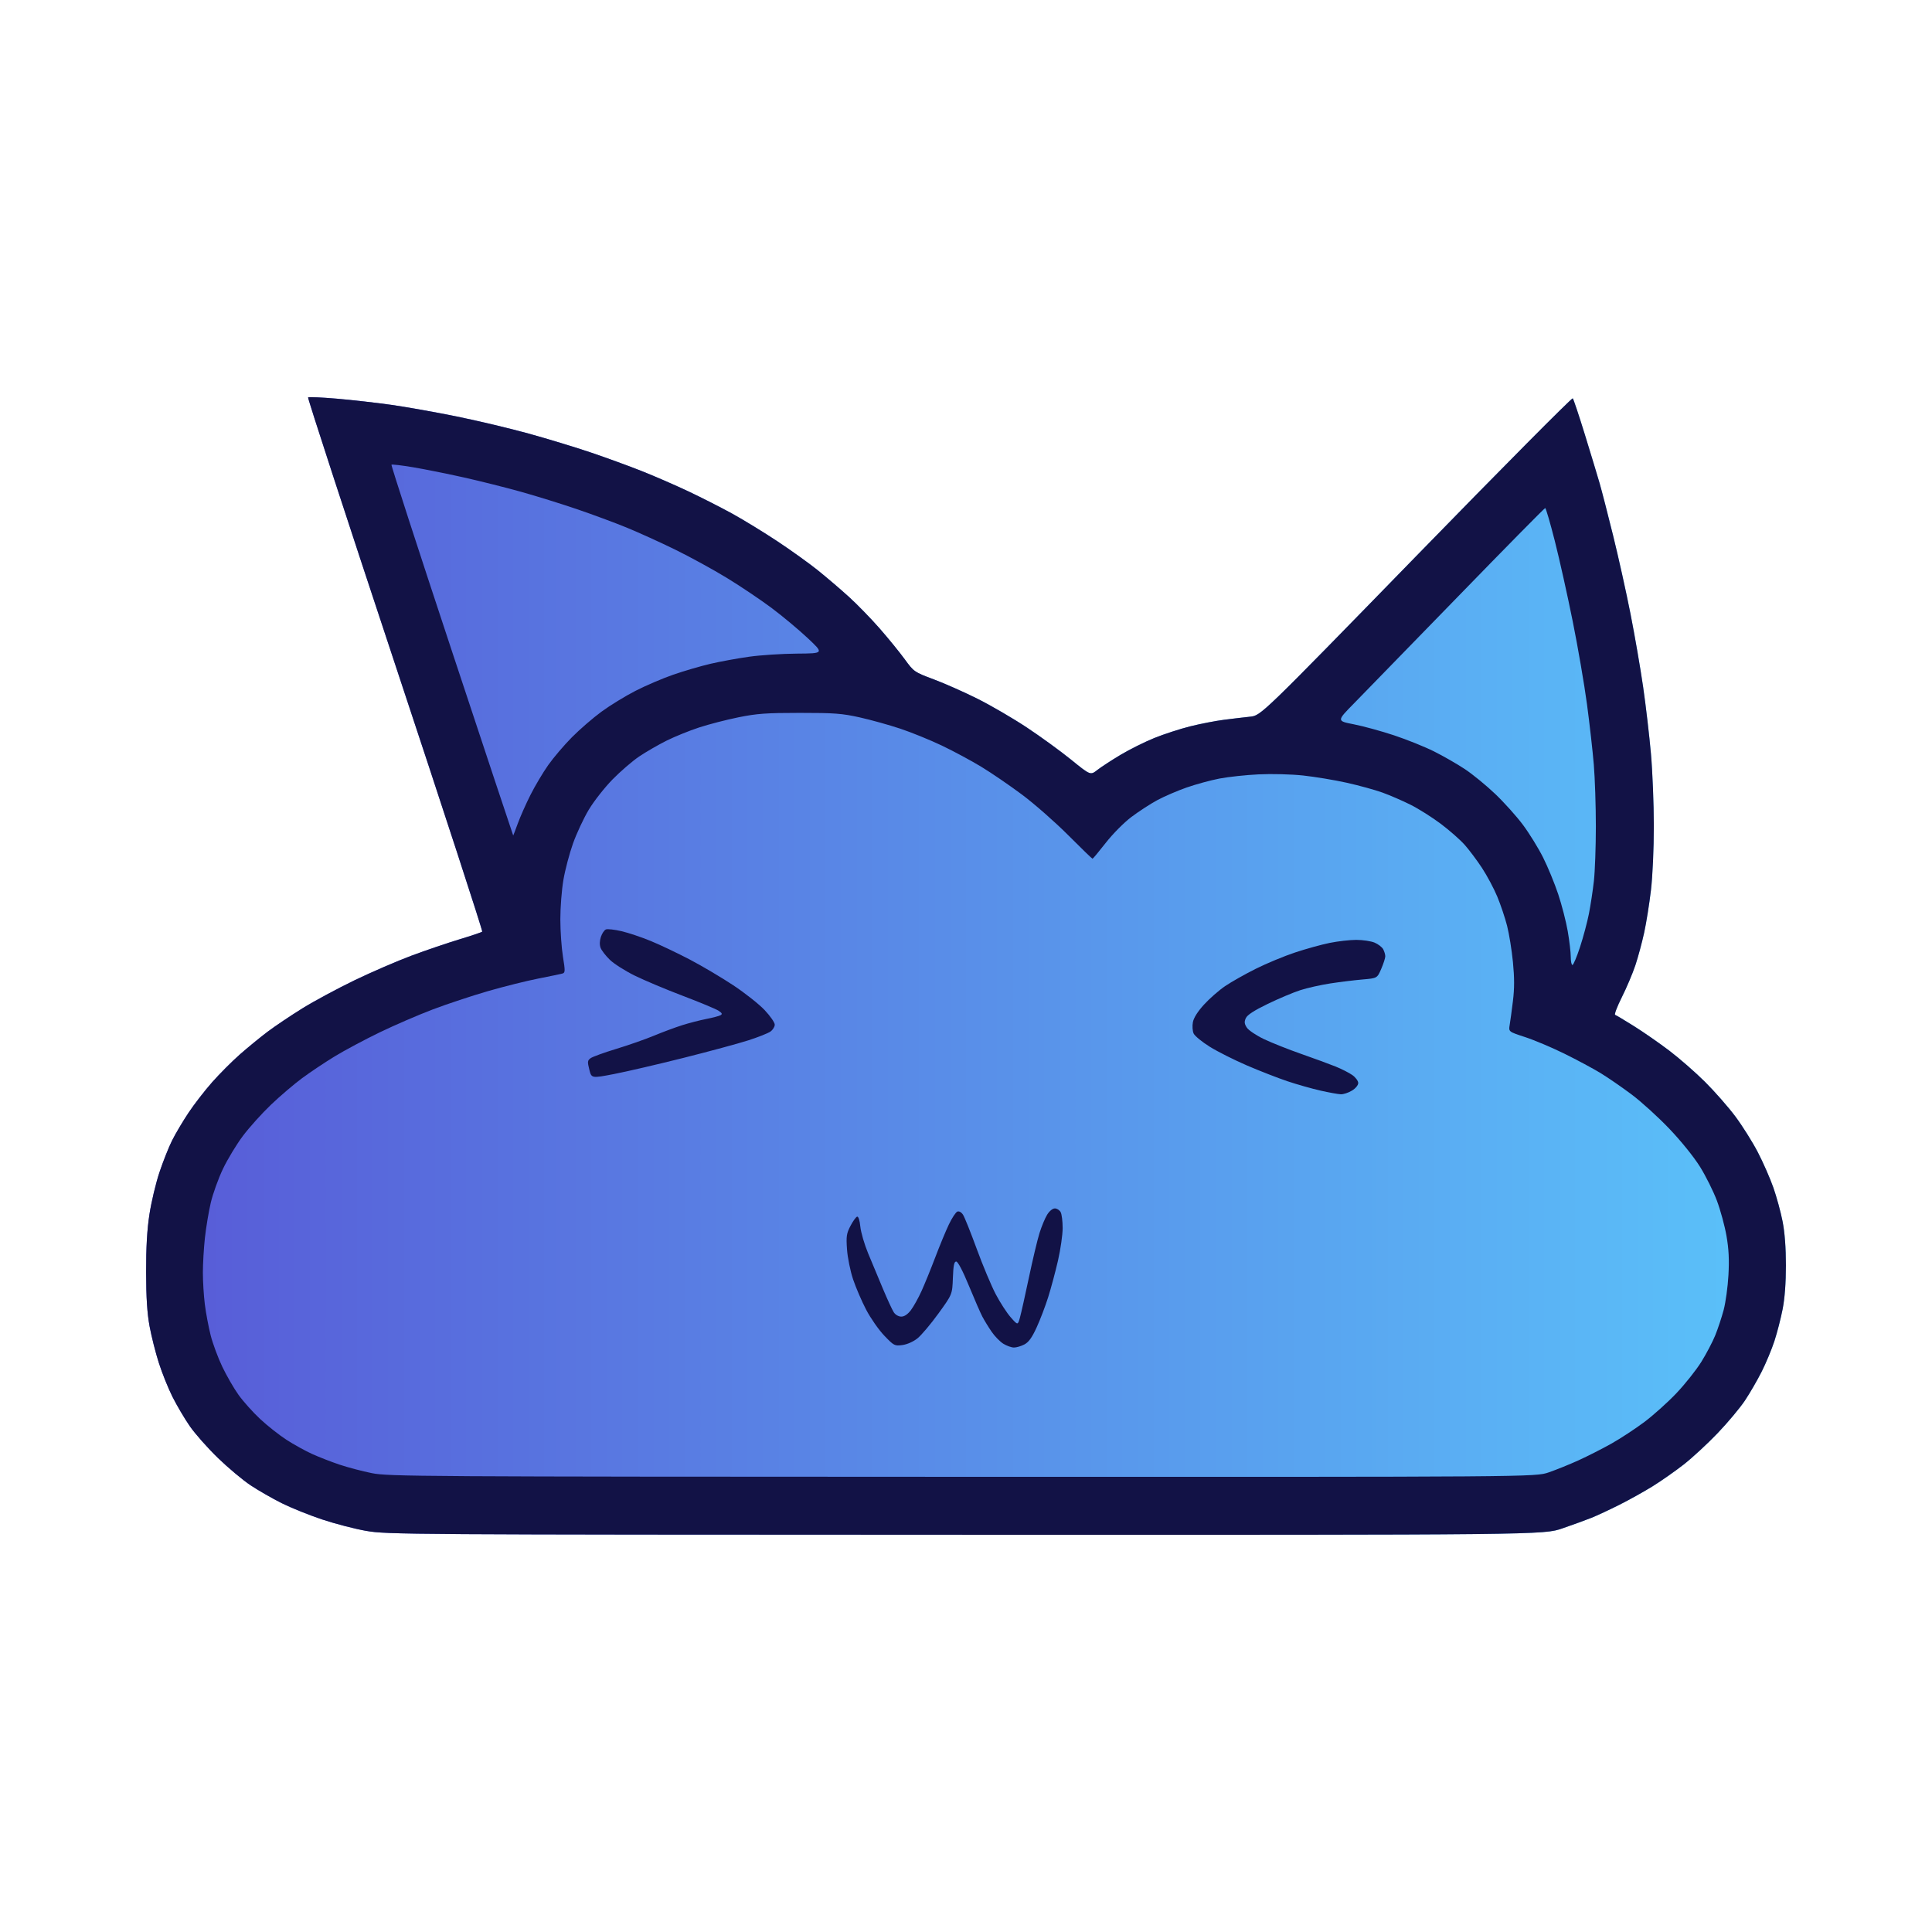 <?xml version="1.0" encoding="UTF-8" standalone="no"?>
<!-- Created with Inkscape (http://www.inkscape.org/) -->

<svg
   width="1000"
   height="1000"
   viewBox="0 0 264.583 264.583"
   version="1.1"
   id="svg1"
   xml:space="preserve"
   inkscape:export-filename="iclouded.png"
   inkscape:export-xdpi="96"
   inkscape:export-ydpi="96"
   inkscape:version="1.3.2 (091e20ef0f, 2023-11-25, custom)"
   sodipodi:docname="iclouded-inkscape.svg"
   xmlns:inkscape="http://www.inkscape.org/namespaces/inkscape"
   xmlns:sodipodi="http://sodipodi.sourceforge.net/DTD/sodipodi-0.dtd"
   xmlns:xlink="http://www.w3.org/1999/xlink"
   xmlns="http://www.w3.org/2000/svg"
   xmlns:svg="http://www.w3.org/2000/svg"><sodipodi:namedview
     id="namedview1"
     pagecolor="#ffffff"
     bordercolor="#000000"
     borderopacity="0.25"
     inkscape:showpageshadow="2"
     inkscape:pageopacity="0.0"
     inkscape:pagecheckerboard="0"
     inkscape:deskcolor="#d1d1d1"
     inkscape:document-units="mm"
     inkscape:zoom="1.0280428"
     inkscape:cx="447.93855"
     inkscape:cy="563.20613"
     inkscape:window-width="1920"
     inkscape:window-height="1020"
     inkscape:window-x="0"
     inkscape:window-y="0"
     inkscape:window-maximized="1"
     inkscape:current-layer="layer1" /><defs
     id="defs1"><linearGradient
       id="linearGradient3"
       inkscape:collect="always"><stop
         style="stop-color:#585ad7;stop-opacity:1;"
         offset="0"
         id="stop3" /><stop
         style="stop-color:#5ac3fa;stop-opacity:1;"
         offset="1"
         id="stop4" /></linearGradient><linearGradient
       inkscape:collect="always"
       xlink:href="#linearGradient3"
       id="linearGradient4"
       x1="20.09"
       y1="136.119"
       x2="244.656"
       y2="136.119"
       gradientUnits="userSpaceOnUse" /></defs><g
     inkscape:label="Layer 1"
     inkscape:groupmode="layer"
     id="layer1"><g
       id="g4"
       transform="translate(-0.081,-3.827)"><path
         style="fill:url(#linearGradient4);fill-opacity:1"
         d="m 50.258,213.483 c -1.582,-0.278 -4.321,-0.989 -6.085,-1.579 -1.765,-0.59 -4.247,-1.591 -5.517,-2.226 -1.27,-0.634 -3.175,-1.727 -4.233,-2.427 -1.059,-0.701 -3.078,-2.389 -4.488,-3.753 -1.41,-1.364 -3.151,-3.332 -3.869,-4.373 -0.718,-1.042 -1.783,-2.847 -2.366,-4.011 -0.583,-1.164 -1.424,-3.256 -1.869,-4.648 -0.445,-1.392 -1.016,-3.654 -1.269,-5.027 -0.326,-1.771 -0.463,-3.917 -0.47,-7.391 -0.007,-3.413 0.131,-5.816 0.458,-7.938 0.258,-1.673 0.872,-4.254 1.366,-5.734 0.493,-1.48 1.273,-3.445 1.734,-4.366 0.46,-0.921 1.471,-2.627 2.247,-3.791 0.775,-1.164 2.235,-3.05 3.244,-4.191 1.009,-1.141 2.713,-2.849 3.787,-3.795 1.074,-0.946 2.786,-2.348 3.804,-3.115 1.019,-0.767 3.162,-2.206 4.763,-3.198 1.601,-0.991 4.815,-2.722 7.144,-3.846 2.328,-1.124 5.841,-2.642 7.805,-3.374 1.965,-0.732 4.911,-1.735 6.547,-2.229 1.636,-0.494 3.045,-0.97 3.132,-1.056 0.086,-0.086 -5.279,-16.55 -11.922,-36.585 -6.643,-20.036 -12.011,-36.496 -11.929,-36.578 0.082,-0.082 1.846,-0.005 3.92,0.172 2.074,0.177 5.437,0.558 7.475,0.846 2.037,0.289 6.063,1.004 8.946,1.59 2.883,0.586 7.348,1.648 9.922,2.36 2.574,0.712 6.407,1.88 8.517,2.595 2.11,0.715 5.248,1.861 6.973,2.547 1.725,0.685 4.583,1.93 6.35,2.765 1.767,0.835 4.463,2.207 5.991,3.047 1.528,0.84 4.314,2.546 6.191,3.79 1.877,1.244 4.378,3.039 5.556,3.989 1.179,0.95 3.074,2.57 4.211,3.6 1.138,1.03 3.042,2.988 4.233,4.35 1.191,1.363 2.734,3.258 3.43,4.213 1.248,1.712 1.303,1.75 3.969,2.747 1.487,0.556 4.192,1.756 6.011,2.666 1.819,0.91 4.855,2.68 6.747,3.934 1.892,1.254 4.623,3.24 6.07,4.414 2.63,2.135 2.63,2.135 3.572,1.398 0.518,-0.405 1.954,-1.341 3.191,-2.08 1.237,-0.739 3.321,-1.776 4.63,-2.305 1.31,-0.529 3.512,-1.245 4.895,-1.591 1.382,-0.346 3.466,-0.751 4.63,-0.9 1.164,-0.149 2.779,-0.341 3.589,-0.425 1.472,-0.154 1.472,-0.154 22.729,-21.981 11.691,-12.005 21.343,-21.732 21.448,-21.617 0.105,0.116 0.852,2.353 1.66,4.973 0.808,2.619 1.711,5.596 2.006,6.615 0.295,1.019 1.131,4.257 1.857,7.196 0.727,2.939 1.798,7.761 2.381,10.716 0.583,2.954 1.363,7.468 1.734,10.031 0.371,2.562 0.851,6.67 1.068,9.128 0.217,2.458 0.395,6.911 0.396,9.895 7.7e-4,3.131 -0.165,6.851 -0.393,8.796 -0.217,1.854 -0.634,4.472 -0.928,5.819 -0.293,1.347 -0.835,3.357 -1.204,4.467 -0.369,1.11 -1.201,3.074 -1.849,4.366 -0.648,1.291 -1.065,2.386 -0.926,2.432 0.139,0.046 1.299,0.739 2.578,1.54 1.279,0.8 3.454,2.31 4.832,3.355 1.378,1.045 3.583,2.971 4.9,4.281 1.317,1.31 3.183,3.435 4.146,4.724 0.963,1.288 2.349,3.491 3.079,4.895 0.73,1.404 1.691,3.591 2.136,4.861 0.445,1.27 1.013,3.353 1.263,4.63 0.297,1.518 0.454,3.603 0.454,6.026 0,2.408 -0.157,4.508 -0.45,6.001 -0.247,1.263 -0.752,3.223 -1.121,4.354 -0.369,1.132 -1.154,3.015 -1.743,4.185 -0.59,1.17 -1.624,2.957 -2.3,3.97 -0.675,1.013 -2.359,3.024 -3.741,4.468 -1.382,1.444 -3.471,3.374 -4.641,4.288 -1.17,0.914 -3.084,2.255 -4.253,2.98 -1.169,0.725 -3.223,1.87 -4.565,2.543 -1.342,0.674 -3.059,1.474 -3.817,1.778 -0.758,0.304 -2.548,0.955 -3.978,1.447 -2.6,0.894 -2.6,0.894 -81.756,0.872 -76.737,-0.021 -79.244,-0.037 -82.033,-0.528 z"
         id="path1"
         sodipodi:nodetypes="sssssssssssssssssssssssscssssssssssssssssssssssssssssssssssscssssssssssssssssssss" /><path
         style="display:inline;fill:#121246;fill-opacity:1"
         d="m 50.258,213.483 c -1.582,-0.278 -4.321,-0.989 -6.085,-1.579 -1.765,-0.59 -4.247,-1.591 -5.517,-2.226 -1.27,-0.634 -3.175,-1.727 -4.233,-2.427 -1.059,-0.701 -3.078,-2.389 -4.488,-3.753 -1.41,-1.364 -3.151,-3.332 -3.869,-4.373 -0.718,-1.042 -1.783,-2.847 -2.366,-4.011 -0.583,-1.164 -1.424,-3.256 -1.869,-4.648 -0.445,-1.392 -1.016,-3.654 -1.269,-5.027 -0.326,-1.771 -0.463,-3.917 -0.47,-7.391 -0.007,-3.413 0.131,-5.816 0.458,-7.938 0.258,-1.673 0.872,-4.254 1.366,-5.734 0.493,-1.48 1.273,-3.445 1.734,-4.366 0.46,-0.921 1.471,-2.627 2.247,-3.791 0.775,-1.164 2.235,-3.05 3.244,-4.191 1.009,-1.141 2.713,-2.849 3.787,-3.795 1.074,-0.946 2.786,-2.348 3.804,-3.115 1.019,-0.767 3.162,-2.206 4.763,-3.198 1.601,-0.991 4.815,-2.722 7.144,-3.846 2.328,-1.124 5.841,-2.642 7.805,-3.374 1.965,-0.732 4.911,-1.735 6.547,-2.229 1.636,-0.494 3.045,-0.97 3.132,-1.056 0.086,-0.086 -5.279,-16.55 -11.922,-36.585 -6.643,-20.036 -12.011,-36.496 -11.929,-36.578 0.082,-0.082 1.846,-0.005 3.92,0.172 2.074,0.177 5.437,0.558 7.475,0.846 2.037,0.289 6.063,1.004 8.946,1.59 2.883,0.586 7.348,1.648 9.922,2.36 2.574,0.712 6.407,1.88 8.517,2.595 2.11,0.715 5.248,1.861 6.973,2.547 1.725,0.685 4.583,1.93 6.35,2.765 1.767,0.835 4.463,2.207 5.991,3.047 1.528,0.84 4.314,2.546 6.191,3.79 1.877,1.244 4.378,3.039 5.556,3.989 1.179,0.95 3.074,2.57 4.211,3.6 1.138,1.03 3.042,2.988 4.233,4.35 1.191,1.363 2.734,3.258 3.43,4.213 1.248,1.712 1.303,1.75 3.969,2.747 1.487,0.556 4.192,1.756 6.011,2.666 1.819,0.91 4.855,2.68 6.747,3.934 1.892,1.254 4.623,3.24 6.07,4.414 2.63,2.135 2.63,2.135 3.572,1.398 0.518,-0.405 1.954,-1.341 3.191,-2.08 1.237,-0.739 3.321,-1.776 4.63,-2.305 1.31,-0.529 3.512,-1.245 4.895,-1.591 1.382,-0.346 3.466,-0.751 4.63,-0.9 1.164,-0.149 2.779,-0.341 3.589,-0.425 1.472,-0.154 1.472,-0.154 22.729,-21.981 11.691,-12.005 21.343,-21.732 21.448,-21.617 0.105,0.116 0.852,2.353 1.66,4.973 0.808,2.619 1.711,5.596 2.006,6.615 0.295,1.019 1.131,4.257 1.857,7.196 0.727,2.939 1.798,7.761 2.381,10.716 0.583,2.954 1.363,7.468 1.734,10.031 0.371,2.562 0.851,6.67 1.068,9.128 0.217,2.458 0.395,6.911 0.396,9.895 7.7e-4,3.131 -0.165,6.851 -0.393,8.796 -0.217,1.854 -0.634,4.472 -0.928,5.819 -0.293,1.347 -0.835,3.357 -1.204,4.467 -0.369,1.11 -1.201,3.074 -1.849,4.366 -0.648,1.291 -1.065,2.386 -0.926,2.432 0.139,0.046 1.299,0.739 2.578,1.54 1.279,0.8 3.454,2.31 4.832,3.355 1.378,1.045 3.583,2.971 4.9,4.281 1.317,1.31 3.183,3.435 4.146,4.724 0.963,1.288 2.349,3.491 3.079,4.895 0.73,1.404 1.691,3.591 2.136,4.861 0.445,1.27 1.013,3.353 1.263,4.63 0.297,1.518 0.454,3.603 0.454,6.026 0,2.408 -0.157,4.508 -0.45,6.001 -0.247,1.263 -0.752,3.223 -1.121,4.354 -0.369,1.132 -1.154,3.015 -1.743,4.185 -0.59,1.17 -1.624,2.957 -2.3,3.97 -0.675,1.013 -2.359,3.024 -3.741,4.468 -1.382,1.444 -3.471,3.374 -4.641,4.288 -1.17,0.914 -3.084,2.255 -4.253,2.98 -1.169,0.725 -3.223,1.87 -4.565,2.543 -1.342,0.674 -3.059,1.474 -3.817,1.778 -0.758,0.304 -2.548,0.955 -3.978,1.447 -2.6,0.894 -2.6,0.894 -81.756,0.872 -76.737,-0.021 -79.244,-0.037 -82.033,-0.528 z m 161.911,-8.015 c 1.008,-0.345 2.849,-1.089 4.091,-1.654 1.242,-0.565 3.272,-1.597 4.511,-2.294 1.239,-0.697 3.27,-2.03 4.513,-2.963 1.243,-0.933 3.221,-2.711 4.395,-3.952 1.175,-1.241 2.698,-3.159 3.386,-4.262 0.688,-1.104 1.55,-2.744 1.915,-3.645 0.366,-0.901 0.886,-2.472 1.156,-3.49 0.27,-1.019 0.564,-3.162 0.652,-4.763 0.118,-2.129 0.045,-3.574 -0.271,-5.383 -0.238,-1.36 -0.827,-3.523 -1.309,-4.807 -0.482,-1.284 -1.522,-3.371 -2.311,-4.638 -0.833,-1.339 -2.586,-3.514 -4.186,-5.192 -1.513,-1.588 -3.835,-3.701 -5.159,-4.694 -1.324,-0.993 -3.241,-2.315 -4.26,-2.938 -1.019,-0.622 -3.255,-1.822 -4.969,-2.667 -1.714,-0.844 -4.136,-1.867 -5.382,-2.273 -2.265,-0.738 -2.265,-0.738 -2.11,-1.667 0.085,-0.511 0.286,-1.988 0.445,-3.281 0.21,-1.705 0.21,-3.167 6e-5,-5.322 -0.16,-1.634 -0.52,-3.871 -0.802,-4.971 -0.281,-1.101 -0.889,-2.908 -1.351,-4.016 -0.461,-1.108 -1.404,-2.873 -2.094,-3.922 -0.691,-1.049 -1.756,-2.469 -2.367,-3.156 -0.611,-0.687 -2.074,-1.974 -3.25,-2.86 -1.176,-0.886 -3.045,-2.066 -4.152,-2.621 -1.107,-0.555 -2.852,-1.31 -3.876,-1.678 -1.024,-0.368 -3.227,-0.973 -4.895,-1.343 -1.668,-0.371 -4.342,-0.814 -5.943,-0.986 -1.643,-0.176 -4.293,-0.245 -6.085,-0.158 -1.746,0.084 -4.165,0.343 -5.375,0.576 -1.21,0.233 -3.234,0.785 -4.498,1.226 -1.264,0.441 -3.072,1.22 -4.018,1.731 -0.946,0.511 -2.535,1.543 -3.531,2.293 -1.025,0.772 -2.554,2.312 -3.52,3.547 -0.94,1.201 -1.758,2.183 -1.818,2.183 -0.06,0 -1.572,-1.464 -3.359,-3.254 -1.787,-1.79 -4.619,-4.276 -6.292,-5.524 -1.673,-1.249 -4.174,-2.959 -5.556,-3.8 -1.382,-0.841 -3.823,-2.154 -5.424,-2.918 -1.601,-0.763 -4.161,-1.805 -5.689,-2.314 -1.528,-0.509 -4.028,-1.205 -5.556,-1.546 -2.42,-0.54 -3.477,-0.62 -8.202,-0.619 -4.594,7.6e-4 -5.88,0.093 -8.402,0.604 -1.638,0.331 -4.071,0.96 -5.407,1.397 -1.336,0.437 -3.346,1.253 -4.466,1.813 -1.12,0.561 -2.794,1.528 -3.721,2.15 -0.926,0.622 -2.577,2.045 -3.669,3.162 -1.091,1.117 -2.552,2.981 -3.247,4.141 -0.694,1.16 -1.663,3.234 -2.153,4.608 -0.49,1.374 -1.083,3.62 -1.317,4.992 -0.235,1.372 -0.424,3.812 -0.421,5.424 0.003,1.611 0.165,3.91 0.359,5.107 0.319,1.964 0.312,2.189 -0.071,2.298 -0.234,0.067 -1.735,0.379 -3.336,0.694 -1.601,0.315 -4.696,1.089 -6.879,1.72 -2.183,0.631 -5.576,1.757 -7.541,2.501 -1.965,0.744 -5.239,2.159 -7.276,3.144 -2.037,0.985 -4.809,2.465 -6.16,3.289 -1.351,0.824 -3.361,2.168 -4.467,2.986 -1.106,0.818 -3.027,2.457 -4.267,3.642 -1.24,1.185 -2.969,3.107 -3.842,4.271 -0.873,1.164 -2.101,3.195 -2.729,4.514 -0.628,1.318 -1.378,3.402 -1.665,4.63 -0.287,1.228 -0.647,3.389 -0.801,4.802 -0.153,1.413 -0.279,3.559 -0.279,4.769 0,1.21 0.122,3.17 0.27,4.356 0.149,1.186 0.507,3.088 0.796,4.226 0.289,1.139 1.006,3.074 1.592,4.3 0.586,1.226 1.586,2.959 2.221,3.849 0.635,0.89 1.963,2.374 2.95,3.298 0.987,0.923 2.614,2.209 3.616,2.857 1.002,0.648 2.584,1.524 3.516,1.946 0.932,0.422 2.619,1.079 3.751,1.459 1.131,0.38 3.129,0.906 4.438,1.169 2.262,0.454 6.306,0.479 80.85,0.5 78.469,0.022 78.469,0.022 80.301,-0.604 z m 4.289,-71.935 c 0.442,-1.346 0.991,-3.4 1.221,-4.564 0.229,-1.164 0.537,-3.188 0.683,-4.498 0.146,-1.31 0.267,-4.667 0.268,-7.46 10e-4,-2.793 -0.125,-6.603 -0.28,-8.467 -0.155,-1.863 -0.576,-5.591 -0.936,-8.283 -0.36,-2.692 -1.241,-7.812 -1.959,-11.377 -0.717,-3.565 -1.819,-8.506 -2.448,-10.98 -0.629,-2.474 -1.221,-4.498 -1.315,-4.498 -0.094,0 -5.491,5.477 -11.993,12.171 -6.502,6.694 -12.889,13.254 -14.192,14.578 -2.37,2.407 -2.37,2.407 -0.034,2.863 1.285,0.251 3.765,0.929 5.511,1.508 1.746,0.579 4.214,1.571 5.483,2.206 1.27,0.634 3.175,1.728 4.233,2.43 1.059,0.702 2.926,2.231 4.15,3.398 1.224,1.167 2.933,3.071 3.798,4.232 0.865,1.161 2.104,3.168 2.753,4.46 0.649,1.292 1.582,3.557 2.073,5.033 0.491,1.476 1.079,3.756 1.305,5.065 0.227,1.31 0.412,2.887 0.413,3.506 4.7e-4,0.618 0.105,1.124 0.232,1.124 0.127,0 0.593,-1.101 1.035,-2.447 z M 70.993,116.599 c 0.33,-0.909 1.108,-2.666 1.731,-3.903 0.622,-1.237 1.72,-3.082 2.44,-4.101 0.72,-1.019 2.179,-2.731 3.242,-3.804 1.064,-1.074 2.887,-2.651 4.052,-3.504 1.165,-0.854 3.26,-2.137 4.654,-2.852 1.394,-0.715 3.726,-1.712 5.181,-2.216 1.455,-0.504 3.741,-1.172 5.079,-1.484 1.338,-0.313 3.719,-0.749 5.292,-0.97 1.572,-0.221 4.526,-0.413 6.563,-0.427 3.704,-0.026 3.704,-0.026 1.455,-2.135 -1.237,-1.16 -3.467,-3.02 -4.956,-4.133 -1.489,-1.113 -4.227,-2.952 -6.085,-4.088 -1.858,-1.136 -5.045,-2.882 -7.082,-3.88 -2.037,-0.999 -5.036,-2.36 -6.663,-3.026 -1.627,-0.666 -4.689,-1.8 -6.804,-2.521 -2.115,-0.721 -5.558,-1.791 -7.653,-2.377 -2.095,-0.587 -5.641,-1.476 -7.881,-1.976 -2.24,-0.5 -5.347,-1.124 -6.905,-1.386 -1.558,-0.262 -2.89,-0.418 -2.962,-0.347 -0.071,0.071 3.644,11.525 8.256,25.453 4.612,13.928 8.399,25.325 8.416,25.327 0.017,0.002 0.3,-0.74 0.63,-1.65 z"
         id="path3" /><path
         style="fill:#121246;fill-opacity:1"
         d="m 137.497,187.857 c -0.458,-0.28 -1.186,-1.023 -1.616,-1.653 -0.431,-0.629 -1.002,-1.561 -1.269,-2.071 -0.267,-0.509 -1.098,-2.414 -1.846,-4.233 -0.835,-2.031 -1.504,-3.307 -1.734,-3.307 -0.286,0 -0.393,0.527 -0.456,2.249 -0.083,2.249 -0.083,2.249 -1.984,4.873 -1.046,1.443 -2.334,2.971 -2.863,3.394 -0.568,0.455 -1.413,0.831 -2.066,0.919 -1.063,0.143 -1.157,0.093 -2.479,-1.284 -0.755,-0.788 -1.871,-2.382 -2.479,-3.543 -0.608,-1.161 -1.416,-3.036 -1.795,-4.167 -0.379,-1.131 -0.754,-2.977 -0.833,-4.101 -0.127,-1.794 -0.069,-2.188 0.472,-3.221 0.339,-0.648 0.748,-1.217 0.909,-1.266 0.178,-0.054 0.352,0.481 0.442,1.36 0.082,0.797 0.56,2.438 1.062,3.647 0.502,1.209 1.411,3.389 2.021,4.844 0.61,1.455 1.283,2.914 1.496,3.241 0.226,0.347 0.655,0.595 1.029,0.595 0.416,0 0.878,-0.309 1.312,-0.878 0.368,-0.483 1.026,-1.663 1.461,-2.623 0.435,-0.96 1.28,-3.035 1.878,-4.612 0.598,-1.577 1.435,-3.599 1.86,-4.493 0.425,-0.894 0.951,-1.694 1.169,-1.777 0.237,-0.091 0.55,0.084 0.777,0.435 0.209,0.323 1.055,2.432 1.88,4.688 0.825,2.256 1.993,5.04 2.596,6.188 0.603,1.148 1.53,2.577 2.059,3.175 0.962,1.088 0.962,1.088 1.258,0.03 0.163,-0.582 0.716,-3.051 1.229,-5.487 0.513,-2.436 1.165,-5.175 1.45,-6.085 0.284,-0.911 0.755,-2.043 1.047,-2.516 0.309,-0.502 0.748,-0.86 1.053,-0.86 0.288,0 0.647,0.23 0.798,0.512 0.151,0.281 0.273,1.264 0.272,2.183 -10e-4,0.919 -0.289,2.921 -0.639,4.449 -0.35,1.528 -0.957,3.79 -1.348,5.027 -0.392,1.237 -1.104,3.103 -1.584,4.147 -0.636,1.386 -1.089,2.01 -1.679,2.315 -0.444,0.23 -1.081,0.417 -1.416,0.417 -0.335,-5.4e-4 -0.984,-0.23 -1.442,-0.509 z m 43.406,-34.679 c -1.178,-0.266 -3.202,-0.84 -4.498,-1.274 -1.296,-0.435 -3.784,-1.404 -5.531,-2.153 -1.746,-0.75 -4.047,-1.907 -5.113,-2.571 -1.066,-0.664 -2.063,-1.482 -2.216,-1.818 -0.153,-0.336 -0.199,-1.031 -0.102,-1.546 0.113,-0.602 0.661,-1.467 1.535,-2.423 0.748,-0.818 2.045,-1.953 2.882,-2.521 0.838,-0.569 2.725,-1.635 4.194,-2.369 1.469,-0.734 3.888,-1.739 5.376,-2.233 1.488,-0.494 3.623,-1.085 4.744,-1.313 1.122,-0.228 2.763,-0.415 3.647,-0.415 0.884,0 2.01,0.169 2.503,0.374 0.493,0.206 1.025,0.615 1.182,0.909 0.157,0.294 0.286,0.728 0.286,0.966 0,0.237 -0.249,1.01 -0.553,1.717 -0.553,1.285 -0.553,1.285 -2.58,1.459 -1.115,0.095 -3.098,0.339 -4.408,0.541 -1.31,0.202 -3.155,0.617 -4.101,0.922 -0.946,0.305 -2.945,1.147 -4.442,1.871 -1.875,0.907 -2.813,1.516 -3.014,1.957 -0.232,0.508 -0.202,0.778 0.142,1.303 0.239,0.364 1.297,1.073 2.353,1.575 1.055,0.502 3.348,1.413 5.094,2.023 1.746,0.611 3.859,1.387 4.695,1.724 0.836,0.337 1.878,0.868 2.315,1.18 0.438,0.312 0.795,0.798 0.795,1.081 0,0.297 -0.364,0.737 -0.86,1.039 -0.473,0.288 -1.158,0.515 -1.521,0.503 -0.364,-0.012 -1.625,-0.239 -2.804,-0.506 z M 80.786,150.302 c -0.27,-1.07 -0.25,-1.245 0.177,-1.558 0.265,-0.194 1.85,-0.768 3.524,-1.277 1.673,-0.509 3.995,-1.322 5.159,-1.807 1.164,-0.485 2.891,-1.127 3.836,-1.427 0.946,-0.3 2.434,-0.685 3.307,-0.856 0.873,-0.171 1.755,-0.402 1.959,-0.513 0.291,-0.159 0.231,-0.295 -0.273,-0.626 -0.355,-0.232 -2.546,-1.145 -4.869,-2.027 -2.323,-0.883 -5.296,-2.133 -6.606,-2.778 -1.31,-0.645 -2.841,-1.619 -3.402,-2.164 -0.561,-0.545 -1.131,-1.28 -1.265,-1.633 -0.156,-0.411 -0.141,-0.952 0.041,-1.506 0.157,-0.475 0.468,-0.935 0.692,-1.021 0.224,-0.086 1.176,0.022 2.117,0.24 0.941,0.218 2.746,0.822 4.012,1.343 1.266,0.52 3.671,1.663 5.345,2.54 1.673,0.877 4.352,2.462 5.953,3.522 1.601,1.06 3.535,2.589 4.299,3.398 0.764,0.809 1.389,1.709 1.389,2 0,0.291 -0.268,0.719 -0.595,0.949 -0.327,0.23 -1.69,0.77 -3.028,1.2 -1.338,0.429 -5.327,1.509 -8.864,2.398 -3.537,0.889 -7.82,1.885 -9.519,2.213 -3.088,0.596 -3.088,0.596 -3.391,-0.61 z"
         id="path2"
         sodipodi:nodetypes="ssssssssssssssscssssssssssssssssssscssssssssssssssssssssssssssssssssssssssssssssssssssssssssssssss" /></g></g></svg>
